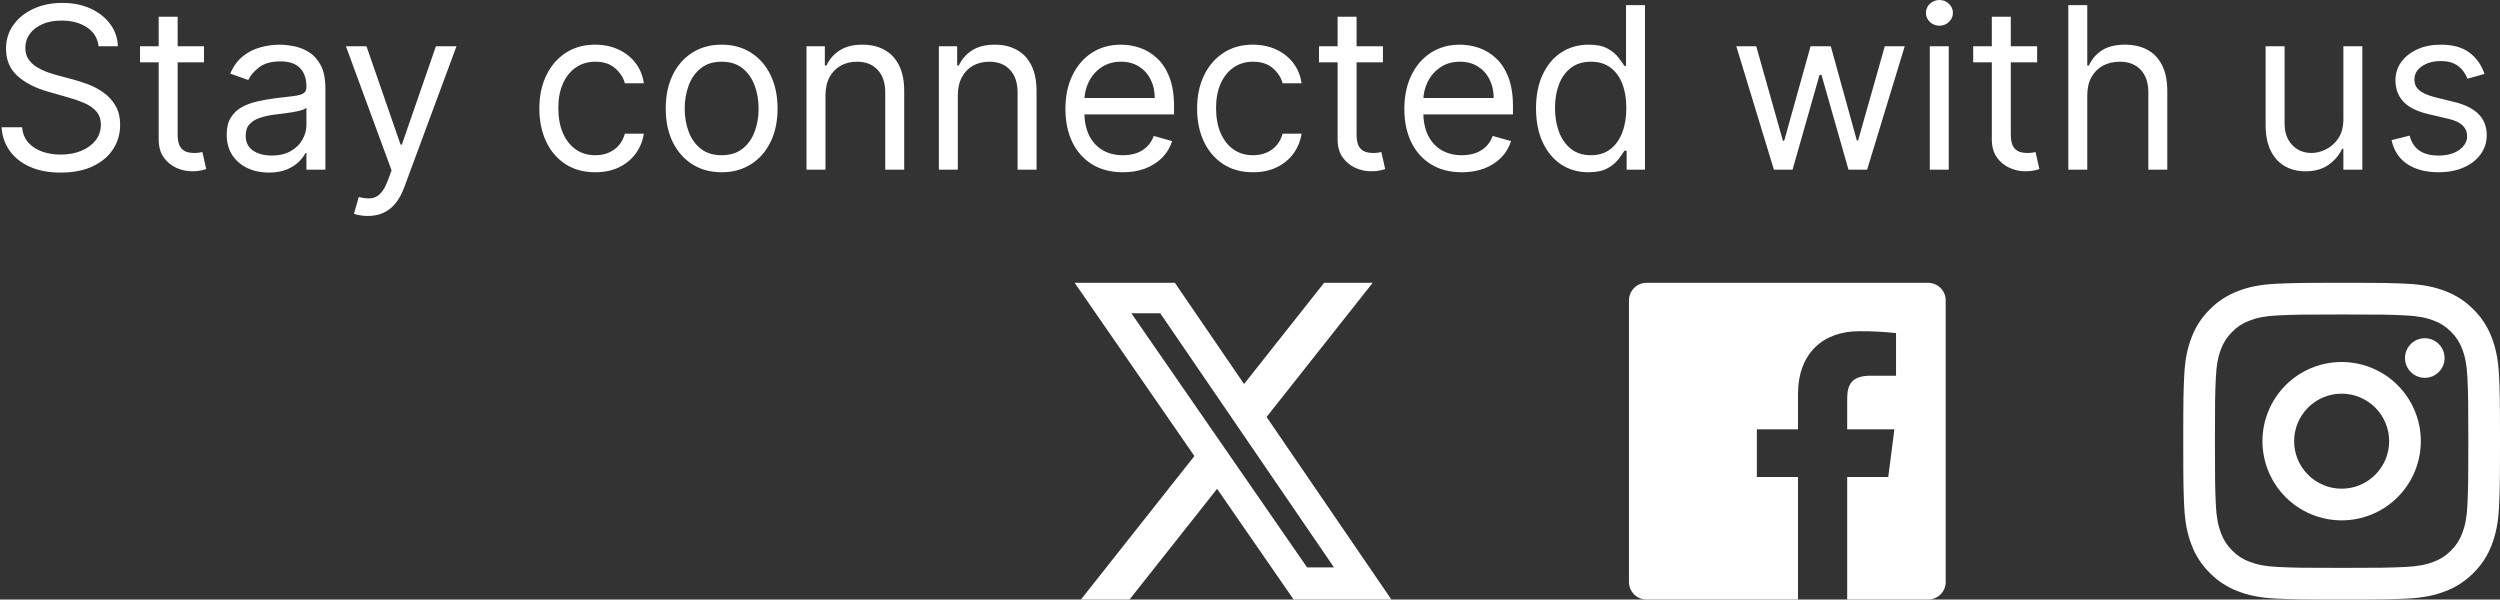 <svg width="221" height="53" viewBox="0 0 221 53" fill="none" xmlns="http://www.w3.org/2000/svg">
<rect x="0" y="0" width="221" height="53" fill="#333333" stroke="none"/>
<path d="M117.052 25H121.345L111.965 36.861L123 53H114.358L107.591 43.212L99.848 53H95.552L105.585 40.314L95 25H103.858L109.975 33.947L117.052 25ZM115.545 50.157H117.924L102.567 27.694H100.014L115.545 50.157Z" fill="white"/>
<path d="M163.292 53V42.164H166.921L167.464 37.952H163.292V35.265C163.292 34.046 163.631 33.213 165.38 33.213H167.61V29.444C166.53 29.33 165.445 29.274 164.359 29.278C161.144 29.278 158.943 31.241 158.943 34.847V37.952H155.306V42.164H158.943V53H145.556C145.143 53 144.747 52.836 144.456 52.544C144.164 52.253 144 51.857 144 51.444V26.556C144 26.143 144.164 25.747 144.456 25.456C144.747 25.164 145.143 25 145.556 25H170.444C170.857 25 171.253 25.164 171.544 25.456C171.836 25.747 172 26.143 172 26.556V51.444C172 51.857 171.836 52.253 171.544 52.544C171.253 52.836 170.857 53 170.444 53H163.292Z" fill="white"/>
<path d="M207.001 34.8C205.887 34.8 204.819 35.242 204.032 36.03C203.244 36.818 202.801 37.886 202.801 39C202.801 40.114 203.244 41.182 204.032 41.97C204.819 42.758 205.887 43.2 207.001 43.2C208.115 43.2 209.184 42.758 209.971 41.97C210.759 41.182 211.201 40.114 211.201 39C211.201 37.886 210.759 36.818 209.971 36.03C209.184 35.242 208.115 34.8 207.001 34.8ZM207.001 32C208.858 32 210.638 32.737 211.951 34.05C213.264 35.363 214.001 37.144 214.001 39C214.001 40.856 213.264 42.637 211.951 43.95C210.638 45.263 208.858 46 207.001 46C205.145 46 203.364 45.263 202.052 43.95C200.739 42.637 200.001 40.856 200.001 39C200.001 37.144 200.739 35.363 202.052 34.05C203.364 32.737 205.145 32 207.001 32ZM216.101 31.65C216.101 32.114 215.917 32.559 215.589 32.887C215.261 33.216 214.816 33.4 214.351 33.4C213.887 33.4 213.442 33.216 213.114 32.887C212.786 32.559 212.601 32.114 212.601 31.65C212.601 31.186 212.786 30.741 213.114 30.413C213.442 30.084 213.887 29.9 214.351 29.9C214.816 29.9 215.261 30.084 215.589 30.413C215.917 30.741 216.101 31.186 216.101 31.65ZM207.001 27.8C203.538 27.8 202.972 27.81 201.361 27.881C200.263 27.933 199.527 28.08 198.844 28.346C198.272 28.556 197.755 28.892 197.332 29.33C196.893 29.754 196.556 30.27 196.346 30.842C196.08 31.528 195.933 32.263 195.883 33.359C195.81 34.905 195.8 35.445 195.8 39C195.8 42.465 195.81 43.029 195.881 44.641C195.933 45.737 196.08 46.475 196.345 47.156C196.583 47.765 196.863 48.204 197.327 48.668C197.799 49.139 198.237 49.42 198.839 49.653C199.531 49.92 200.267 50.068 201.359 50.119C202.905 50.192 203.445 50.2 207 50.2C210.465 50.2 211.029 50.19 212.641 50.119C213.735 50.067 214.472 49.92 215.156 49.655C215.728 49.444 216.244 49.108 216.668 48.671C217.14 48.201 217.422 47.763 217.654 47.159C217.92 46.47 218.068 45.734 218.119 44.639C218.192 43.095 218.2 42.553 218.2 39C218.2 35.536 218.19 34.971 218.119 33.359C218.067 32.265 217.919 31.525 217.654 30.842C217.443 30.271 217.107 29.754 216.67 29.33C216.247 28.892 215.73 28.555 215.158 28.345C214.472 28.079 213.735 27.932 212.641 27.881C211.096 27.808 210.556 27.8 207 27.8M207 25C210.804 25 211.278 25.014 212.772 25.084C214.262 25.154 215.278 25.388 216.17 25.735C217.094 26.091 217.872 26.572 218.651 27.349C219.363 28.049 219.914 28.896 220.265 29.83C220.611 30.722 220.846 31.738 220.916 33.229C220.982 34.722 221 35.196 221 39C221 42.804 220.986 43.278 220.916 44.771C220.846 46.262 220.611 47.277 220.265 48.17C219.915 49.105 219.364 49.952 218.651 50.651C217.951 51.362 217.104 51.913 216.17 52.265C215.278 52.611 214.262 52.846 212.772 52.916C211.278 52.982 210.804 53 207 53C203.196 53 202.722 52.986 201.228 52.916C199.738 52.846 198.723 52.611 197.83 52.265C196.895 51.914 196.049 51.363 195.349 50.651C194.637 49.951 194.086 49.104 193.735 48.17C193.388 47.278 193.154 46.262 193.084 44.771C193.017 43.278 193 42.804 193 39C193 35.196 193.014 34.722 193.084 33.229C193.154 31.738 193.388 30.723 193.735 29.83C194.085 28.895 194.636 28.048 195.349 27.349C196.049 26.637 196.895 26.086 197.83 25.735C198.722 25.388 199.737 25.154 201.228 25.084C202.723 25.018 203.198 25 207.001 25" fill="white"/>
<path d="M8.716 4.091C8.631 3.371 8.285 2.812 7.679 2.415C7.073 2.017 6.33 1.818 5.449 1.818C4.805 1.818 4.241 1.922 3.759 2.131C3.28 2.339 2.906 2.625 2.636 2.99C2.371 3.355 2.239 3.769 2.239 4.233C2.239 4.621 2.331 4.955 2.516 5.234C2.705 5.509 2.946 5.739 3.24 5.923C3.534 6.103 3.841 6.252 4.163 6.371C4.485 6.484 4.781 6.577 5.051 6.648L6.528 7.045C6.907 7.145 7.329 7.282 7.793 7.457C8.261 7.633 8.709 7.872 9.135 8.175C9.566 8.473 9.921 8.857 10.2 9.325C10.48 9.794 10.619 10.369 10.619 11.051C10.619 11.837 10.413 12.547 10.001 13.182C9.594 13.816 8.998 14.32 8.212 14.695C7.43 15.069 6.481 15.256 5.364 15.256C4.322 15.256 3.42 15.088 2.658 14.751C1.9 14.415 1.304 13.947 0.868 13.345C0.437 12.744 0.193 12.046 0.136 11.25H1.955C2.002 11.799 2.187 12.254 2.509 12.614C2.835 12.969 3.247 13.234 3.744 13.409C4.246 13.579 4.786 13.665 5.364 13.665C6.036 13.665 6.64 13.556 7.175 13.338C7.71 13.116 8.134 12.808 8.446 12.415C8.759 12.017 8.915 11.553 8.915 11.023C8.915 10.54 8.78 10.147 8.51 9.844C8.24 9.541 7.885 9.295 7.445 9.105C7.004 8.916 6.528 8.75 6.017 8.608L4.227 8.097C3.091 7.77 2.191 7.303 1.528 6.697C0.866 6.091 0.534 5.298 0.534 4.318C0.534 3.504 0.754 2.794 1.195 2.188C1.64 1.577 2.236 1.103 2.984 0.767C3.737 0.426 4.578 0.256 5.506 0.256C6.443 0.256 7.277 0.424 8.006 0.76C8.735 1.091 9.312 1.546 9.739 2.124C10.169 2.701 10.397 3.357 10.421 4.091H8.716ZM18.032 4.091V5.511H12.379V4.091H18.032ZM14.027 1.477H15.703V11.875C15.703 12.348 15.771 12.704 15.909 12.94C16.051 13.172 16.231 13.329 16.448 13.409C16.671 13.485 16.905 13.523 17.152 13.523C17.336 13.523 17.488 13.513 17.606 13.494C17.725 13.471 17.819 13.452 17.89 13.438L18.231 14.943C18.117 14.986 17.959 15.028 17.755 15.071C17.552 15.118 17.294 15.142 16.981 15.142C16.508 15.142 16.044 15.04 15.589 14.837C15.139 14.633 14.765 14.323 14.467 13.906C14.173 13.49 14.027 12.964 14.027 12.329V1.477ZM23.764 15.256C23.073 15.256 22.445 15.126 21.882 14.865C21.318 14.6 20.871 14.219 20.539 13.722C20.208 13.22 20.042 12.614 20.042 11.903C20.042 11.278 20.165 10.772 20.412 10.383C20.658 9.991 20.987 9.683 21.399 9.46C21.811 9.238 22.265 9.072 22.762 8.963C23.264 8.849 23.769 8.759 24.275 8.693C24.938 8.608 25.476 8.544 25.887 8.501C26.304 8.454 26.607 8.376 26.797 8.267C26.991 8.158 27.088 7.969 27.088 7.699V7.642C27.088 6.941 26.896 6.397 26.512 6.009C26.134 5.62 25.558 5.426 24.787 5.426C23.986 5.426 23.359 5.601 22.904 5.952C22.45 6.302 22.13 6.676 21.946 7.074L20.355 6.506C20.639 5.843 21.018 5.327 21.491 4.957C21.969 4.583 22.49 4.323 23.054 4.176C23.622 4.025 24.18 3.949 24.73 3.949C25.08 3.949 25.483 3.991 25.937 4.077C26.396 4.157 26.839 4.325 27.265 4.581C27.696 4.837 28.054 5.223 28.338 5.739C28.622 6.255 28.764 6.946 28.764 7.812V15H27.088V13.523H27.003C26.889 13.759 26.7 14.013 26.434 14.283C26.169 14.553 25.816 14.782 25.376 14.972C24.936 15.161 24.398 15.256 23.764 15.256ZM24.02 13.75C24.682 13.75 25.241 13.62 25.696 13.359C26.155 13.099 26.501 12.763 26.733 12.351C26.969 11.939 27.088 11.506 27.088 11.051V9.517C27.017 9.602 26.86 9.68 26.619 9.751C26.382 9.818 26.108 9.877 25.795 9.929C25.487 9.976 25.187 10.019 24.893 10.057C24.604 10.09 24.37 10.118 24.19 10.142C23.754 10.199 23.347 10.291 22.968 10.419C22.594 10.542 22.291 10.729 22.059 10.98C21.832 11.226 21.718 11.562 21.718 11.989C21.718 12.571 21.934 13.011 22.365 13.31C22.8 13.603 23.352 13.75 24.02 13.75ZM32.512 19.091C32.228 19.091 31.975 19.067 31.752 19.02C31.53 18.977 31.376 18.935 31.291 18.892L31.717 17.415C32.124 17.519 32.484 17.557 32.796 17.528C33.109 17.5 33.386 17.36 33.627 17.109C33.873 16.863 34.098 16.463 34.302 15.909L34.614 15.057L30.58 4.091H32.398L35.41 12.784H35.523L38.535 4.091H40.353L35.722 16.591C35.514 17.154 35.256 17.621 34.948 17.99C34.64 18.364 34.283 18.641 33.876 18.821C33.473 19.001 33.019 19.091 32.512 19.091ZM52.622 15.227C51.599 15.227 50.719 14.986 49.98 14.503C49.242 14.02 48.673 13.355 48.276 12.507C47.878 11.66 47.679 10.691 47.679 9.602C47.679 8.494 47.883 7.517 48.29 6.669C48.702 5.817 49.275 5.152 50.008 4.673C50.747 4.19 51.609 3.949 52.594 3.949C53.361 3.949 54.052 4.091 54.668 4.375C55.283 4.659 55.787 5.057 56.18 5.568C56.573 6.08 56.817 6.676 56.912 7.358H55.236C55.108 6.861 54.824 6.42 54.383 6.037C53.948 5.649 53.361 5.455 52.622 5.455C51.969 5.455 51.396 5.625 50.903 5.966C50.416 6.302 50.035 6.778 49.76 7.393C49.49 8.004 49.355 8.722 49.355 9.545C49.355 10.388 49.488 11.122 49.753 11.747C50.023 12.372 50.401 12.857 50.889 13.203C51.382 13.549 51.959 13.722 52.622 13.722C53.058 13.722 53.453 13.646 53.808 13.494C54.163 13.343 54.464 13.125 54.71 12.841C54.956 12.557 55.132 12.216 55.236 11.818H56.912C56.817 12.462 56.583 13.042 56.209 13.558C55.84 14.07 55.349 14.477 54.739 14.78C54.133 15.078 53.427 15.227 52.622 15.227ZM63.794 15.227C62.809 15.227 61.945 14.993 61.202 14.524C60.463 14.055 59.885 13.4 59.469 12.557C59.057 11.714 58.851 10.729 58.851 9.602C58.851 8.466 59.057 7.474 59.469 6.626C59.885 5.779 60.463 5.121 61.202 4.652C61.945 4.183 62.809 3.949 63.794 3.949C64.779 3.949 65.641 4.183 66.379 4.652C67.123 5.121 67.7 5.779 68.112 6.626C68.529 7.474 68.737 8.466 68.737 9.602C68.737 10.729 68.529 11.714 68.112 12.557C67.7 13.4 67.123 14.055 66.379 14.524C65.641 14.993 64.779 15.227 63.794 15.227ZM63.794 13.722C64.542 13.722 65.158 13.53 65.641 13.146C66.124 12.763 66.481 12.258 66.713 11.633C66.945 11.008 67.061 10.331 67.061 9.602C67.061 8.873 66.945 8.194 66.713 7.564C66.481 6.934 66.124 6.425 65.641 6.037C65.158 5.649 64.542 5.455 63.794 5.455C63.046 5.455 62.43 5.649 61.947 6.037C61.465 6.425 61.107 6.934 60.875 7.564C60.643 8.194 60.527 8.873 60.527 9.602C60.527 10.331 60.643 11.008 60.875 11.633C61.107 12.258 61.465 12.763 61.947 13.146C62.43 13.53 63.046 13.722 63.794 13.722ZM72.972 8.438V15H71.296V4.091H72.915V5.795H73.057C73.313 5.241 73.701 4.796 74.222 4.46C74.743 4.119 75.415 3.949 76.239 3.949C76.978 3.949 77.624 4.1 78.178 4.403C78.732 4.702 79.163 5.156 79.471 5.767C79.778 6.373 79.932 7.14 79.932 8.068V15H78.256V8.182C78.256 7.325 78.034 6.657 77.588 6.179C77.143 5.696 76.533 5.455 75.756 5.455C75.221 5.455 74.743 5.571 74.321 5.803C73.905 6.035 73.576 6.373 73.334 6.818C73.093 7.263 72.972 7.803 72.972 8.438ZM84.671 8.438V15H82.995V4.091H84.614V5.795H84.756C85.012 5.241 85.4 4.796 85.921 4.46C86.442 4.119 87.114 3.949 87.938 3.949C88.677 3.949 89.323 4.1 89.877 4.403C90.431 4.702 90.862 5.156 91.17 5.767C91.478 6.373 91.631 7.14 91.631 8.068V15H89.955V8.182C89.955 7.325 89.733 6.657 89.288 6.179C88.843 5.696 88.232 5.455 87.455 5.455C86.92 5.455 86.442 5.571 86.021 5.803C85.604 6.035 85.275 6.373 85.033 6.818C84.792 7.263 84.671 7.803 84.671 8.438ZM99.268 15.227C98.217 15.227 97.31 14.995 96.548 14.531C95.79 14.062 95.206 13.409 94.794 12.571C94.386 11.728 94.183 10.748 94.183 9.631C94.183 8.513 94.386 7.528 94.794 6.676C95.206 5.819 95.778 5.152 96.512 4.673C97.251 4.19 98.113 3.949 99.098 3.949C99.666 3.949 100.227 4.044 100.781 4.233C101.335 4.422 101.839 4.73 102.294 5.156C102.748 5.578 103.11 6.136 103.38 6.832C103.65 7.528 103.785 8.385 103.785 9.403V10.114H95.376V8.665H102.081C102.081 8.049 101.958 7.5 101.711 7.017C101.47 6.534 101.124 6.153 100.674 5.874C100.229 5.594 99.704 5.455 99.098 5.455C98.43 5.455 97.852 5.62 97.365 5.952C96.882 6.278 96.51 6.705 96.25 7.23C95.989 7.756 95.859 8.319 95.859 8.92V9.886C95.859 10.71 96.001 11.409 96.285 11.982C96.574 12.55 96.974 12.983 97.485 13.281C97.997 13.575 98.591 13.722 99.268 13.722C99.709 13.722 100.106 13.66 100.461 13.537C100.821 13.409 101.131 13.22 101.392 12.969C101.652 12.713 101.853 12.396 101.995 12.017L103.615 12.472C103.444 13.021 103.158 13.504 102.755 13.921C102.353 14.332 101.856 14.654 101.264 14.886C100.672 15.114 100.007 15.227 99.268 15.227ZM110.767 15.227C109.744 15.227 108.863 14.986 108.125 14.503C107.386 14.02 106.818 13.355 106.42 12.507C106.022 11.66 105.824 10.691 105.824 9.602C105.824 8.494 106.027 7.517 106.434 6.669C106.846 5.817 107.419 5.152 108.153 4.673C108.892 4.19 109.753 3.949 110.738 3.949C111.505 3.949 112.197 4.091 112.812 4.375C113.428 4.659 113.932 5.057 114.325 5.568C114.718 6.08 114.962 6.676 115.056 7.358H113.38C113.252 6.861 112.968 6.42 112.528 6.037C112.092 5.649 111.505 5.455 110.767 5.455C110.113 5.455 109.54 5.625 109.048 5.966C108.56 6.302 108.179 6.778 107.904 7.393C107.635 8.004 107.5 8.722 107.5 9.545C107.5 10.388 107.632 11.122 107.897 11.747C108.167 12.372 108.546 12.857 109.034 13.203C109.526 13.549 110.104 13.722 110.767 13.722C111.202 13.722 111.598 13.646 111.953 13.494C112.308 13.343 112.609 13.125 112.855 12.841C113.101 12.557 113.276 12.216 113.38 11.818H115.056C114.962 12.462 114.727 13.042 114.353 13.558C113.984 14.07 113.494 14.477 112.883 14.78C112.277 15.078 111.572 15.227 110.767 15.227ZM122.251 4.091V5.511H116.598V4.091H122.251ZM118.245 1.477H119.922V11.875C119.922 12.348 119.99 12.704 120.127 12.94C120.27 13.172 120.449 13.329 120.667 13.409C120.89 13.485 121.124 13.523 121.37 13.523C121.555 13.523 121.707 13.513 121.825 13.494C121.943 13.471 122.038 13.452 122.109 13.438L122.45 14.943C122.336 14.986 122.178 15.028 121.974 15.071C121.77 15.118 121.512 15.142 121.2 15.142C120.726 15.142 120.262 15.04 119.808 14.837C119.358 14.633 118.984 14.323 118.686 13.906C118.392 13.49 118.245 12.964 118.245 12.329V1.477ZM129.229 15.227C128.178 15.227 127.271 14.995 126.509 14.531C125.751 14.062 125.167 13.409 124.755 12.571C124.347 11.728 124.144 10.748 124.144 9.631C124.144 8.513 124.347 7.528 124.755 6.676C125.167 5.819 125.739 5.152 126.473 4.673C127.212 4.19 128.074 3.949 129.059 3.949C129.627 3.949 130.188 4.044 130.742 4.233C131.296 4.422 131.8 4.73 132.255 5.156C132.709 5.578 133.071 6.136 133.341 6.832C133.611 7.528 133.746 8.385 133.746 9.403V10.114H125.337V8.665H132.042C132.042 8.049 131.918 7.5 131.672 7.017C131.431 6.534 131.085 6.153 130.635 5.874C130.19 5.594 129.665 5.455 129.059 5.455C128.391 5.455 127.813 5.62 127.326 5.952C126.843 6.278 126.471 6.705 126.211 7.23C125.95 7.756 125.82 8.319 125.82 8.92V9.886C125.82 10.71 125.962 11.409 126.246 11.982C126.535 12.55 126.935 12.983 127.446 13.281C127.958 13.575 128.552 13.722 129.229 13.722C129.669 13.722 130.067 13.66 130.422 13.537C130.782 13.409 131.092 13.22 131.353 12.969C131.613 12.713 131.814 12.396 131.956 12.017L133.576 12.472C133.405 13.021 133.119 13.504 132.716 13.921C132.314 14.332 131.817 14.654 131.225 14.886C130.633 15.114 129.968 15.227 129.229 15.227ZM140.415 15.227C139.506 15.227 138.703 14.998 138.007 14.538C137.311 14.074 136.767 13.421 136.374 12.578C135.981 11.731 135.784 10.729 135.784 9.574C135.784 8.428 135.981 7.434 136.374 6.591C136.767 5.748 137.314 5.097 138.015 4.638C138.715 4.178 139.525 3.949 140.444 3.949C141.154 3.949 141.715 4.067 142.127 4.304C142.543 4.536 142.861 4.801 143.078 5.099C143.301 5.393 143.474 5.634 143.597 5.824H143.739V0.455H145.415V15H143.796V13.324H143.597C143.474 13.523 143.299 13.774 143.071 14.077C142.844 14.375 142.52 14.643 142.098 14.879C141.677 15.111 141.116 15.227 140.415 15.227ZM140.642 13.722C141.315 13.722 141.883 13.546 142.347 13.196C142.811 12.841 143.164 12.351 143.405 11.726C143.647 11.096 143.767 10.369 143.767 9.545C143.767 8.731 143.649 8.018 143.412 7.408C143.176 6.792 142.825 6.314 142.361 5.973C141.897 5.627 141.324 5.455 140.642 5.455C139.932 5.455 139.34 5.637 138.867 6.001C138.398 6.361 138.045 6.851 137.809 7.472C137.577 8.087 137.461 8.778 137.461 9.545C137.461 10.322 137.579 11.027 137.816 11.662C138.057 12.292 138.412 12.794 138.881 13.168C139.355 13.537 139.942 13.722 140.642 13.722ZM156.814 15L153.49 4.091H155.252L157.61 12.443H157.723L160.053 4.091H161.843L164.144 12.415H164.257L166.615 4.091H168.377L165.053 15H163.405L161.019 6.619H160.848L158.462 15H156.814ZM170.593 15V4.091H172.269V15H170.593ZM171.445 2.273C171.118 2.273 170.837 2.161 170.6 1.939C170.368 1.716 170.252 1.449 170.252 1.136C170.252 0.824 170.368 0.556 170.6 0.334C170.837 0.111 171.118 0 171.445 0C171.772 0 172.051 0.111 172.283 0.334C172.52 0.556 172.638 0.824 172.638 1.136C172.638 1.449 172.52 1.716 172.283 1.939C172.051 2.161 171.772 2.273 171.445 2.273ZM180.083 4.091V5.511H174.43V4.091H180.083ZM176.077 1.477H177.754V11.875C177.754 12.348 177.822 12.704 177.96 12.94C178.102 13.172 178.281 13.329 178.499 13.409C178.722 13.485 178.956 13.523 179.202 13.523C179.387 13.523 179.539 13.513 179.657 13.494C179.775 13.471 179.87 13.452 179.941 13.438L180.282 14.943C180.168 14.986 180.01 15.028 179.806 15.071C179.603 15.118 179.344 15.142 179.032 15.142C178.558 15.142 178.094 15.04 177.64 14.837C177.19 14.633 176.816 14.323 176.518 13.906C176.224 13.49 176.077 12.964 176.077 12.329V1.477ZM184.515 8.438V15H182.839V0.455H184.515V5.795H184.657C184.913 5.232 185.296 4.785 185.808 4.453C186.324 4.117 187.01 3.949 187.867 3.949C188.611 3.949 189.262 4.098 189.82 4.396C190.379 4.69 190.812 5.142 191.12 5.753C191.433 6.359 191.589 7.131 191.589 8.068V15H189.913V8.182C189.913 7.315 189.688 6.645 189.238 6.172C188.793 5.694 188.175 5.455 187.384 5.455C186.835 5.455 186.343 5.571 185.907 5.803C185.476 6.035 185.135 6.373 184.884 6.818C184.638 7.263 184.515 7.803 184.515 8.438ZM207.155 10.54V4.091H208.831V15H207.155V13.153H207.042C206.786 13.707 206.388 14.178 205.848 14.567C205.309 14.95 204.627 15.142 203.803 15.142C203.121 15.142 202.515 14.993 201.985 14.695C201.454 14.392 201.038 13.937 200.735 13.331C200.432 12.72 200.28 11.951 200.28 11.023V4.091H201.956V10.909C201.956 11.704 202.179 12.339 202.624 12.812C203.074 13.286 203.647 13.523 204.343 13.523C204.759 13.523 205.183 13.416 205.614 13.203C206.05 12.99 206.414 12.663 206.708 12.223C207.006 11.783 207.155 11.222 207.155 10.54ZM219.629 6.534L218.123 6.96C218.028 6.709 217.888 6.465 217.704 6.229C217.524 5.987 217.278 5.788 216.965 5.632C216.653 5.476 216.253 5.398 215.765 5.398C215.097 5.398 214.541 5.552 214.096 5.859C213.656 6.162 213.435 6.548 213.435 7.017C213.435 7.434 213.587 7.763 213.89 8.004C214.193 8.246 214.666 8.447 215.31 8.608L216.93 9.006C217.905 9.242 218.632 9.605 219.11 10.092C219.588 10.575 219.827 11.198 219.827 11.96C219.827 12.585 219.647 13.144 219.288 13.636C218.933 14.129 218.435 14.517 217.796 14.801C217.157 15.085 216.414 15.227 215.566 15.227C214.453 15.227 213.532 14.986 212.803 14.503C212.074 14.02 211.612 13.314 211.418 12.386L213.009 11.989C213.161 12.576 213.447 13.016 213.869 13.31C214.295 13.603 214.851 13.75 215.538 13.75C216.319 13.75 216.939 13.584 217.398 13.253C217.862 12.917 218.094 12.514 218.094 12.046C218.094 11.667 217.962 11.349 217.697 11.094C217.432 10.833 217.024 10.639 216.475 10.511L214.657 10.085C213.658 9.848 212.924 9.482 212.455 8.984C211.991 8.482 211.759 7.855 211.759 7.102C211.759 6.487 211.932 5.942 212.278 5.469C212.628 4.995 213.104 4.624 213.705 4.354C214.311 4.084 214.998 3.949 215.765 3.949C216.844 3.949 217.692 4.186 218.308 4.659C218.928 5.133 219.368 5.758 219.629 6.534Z" fill="white"/>
</svg>
